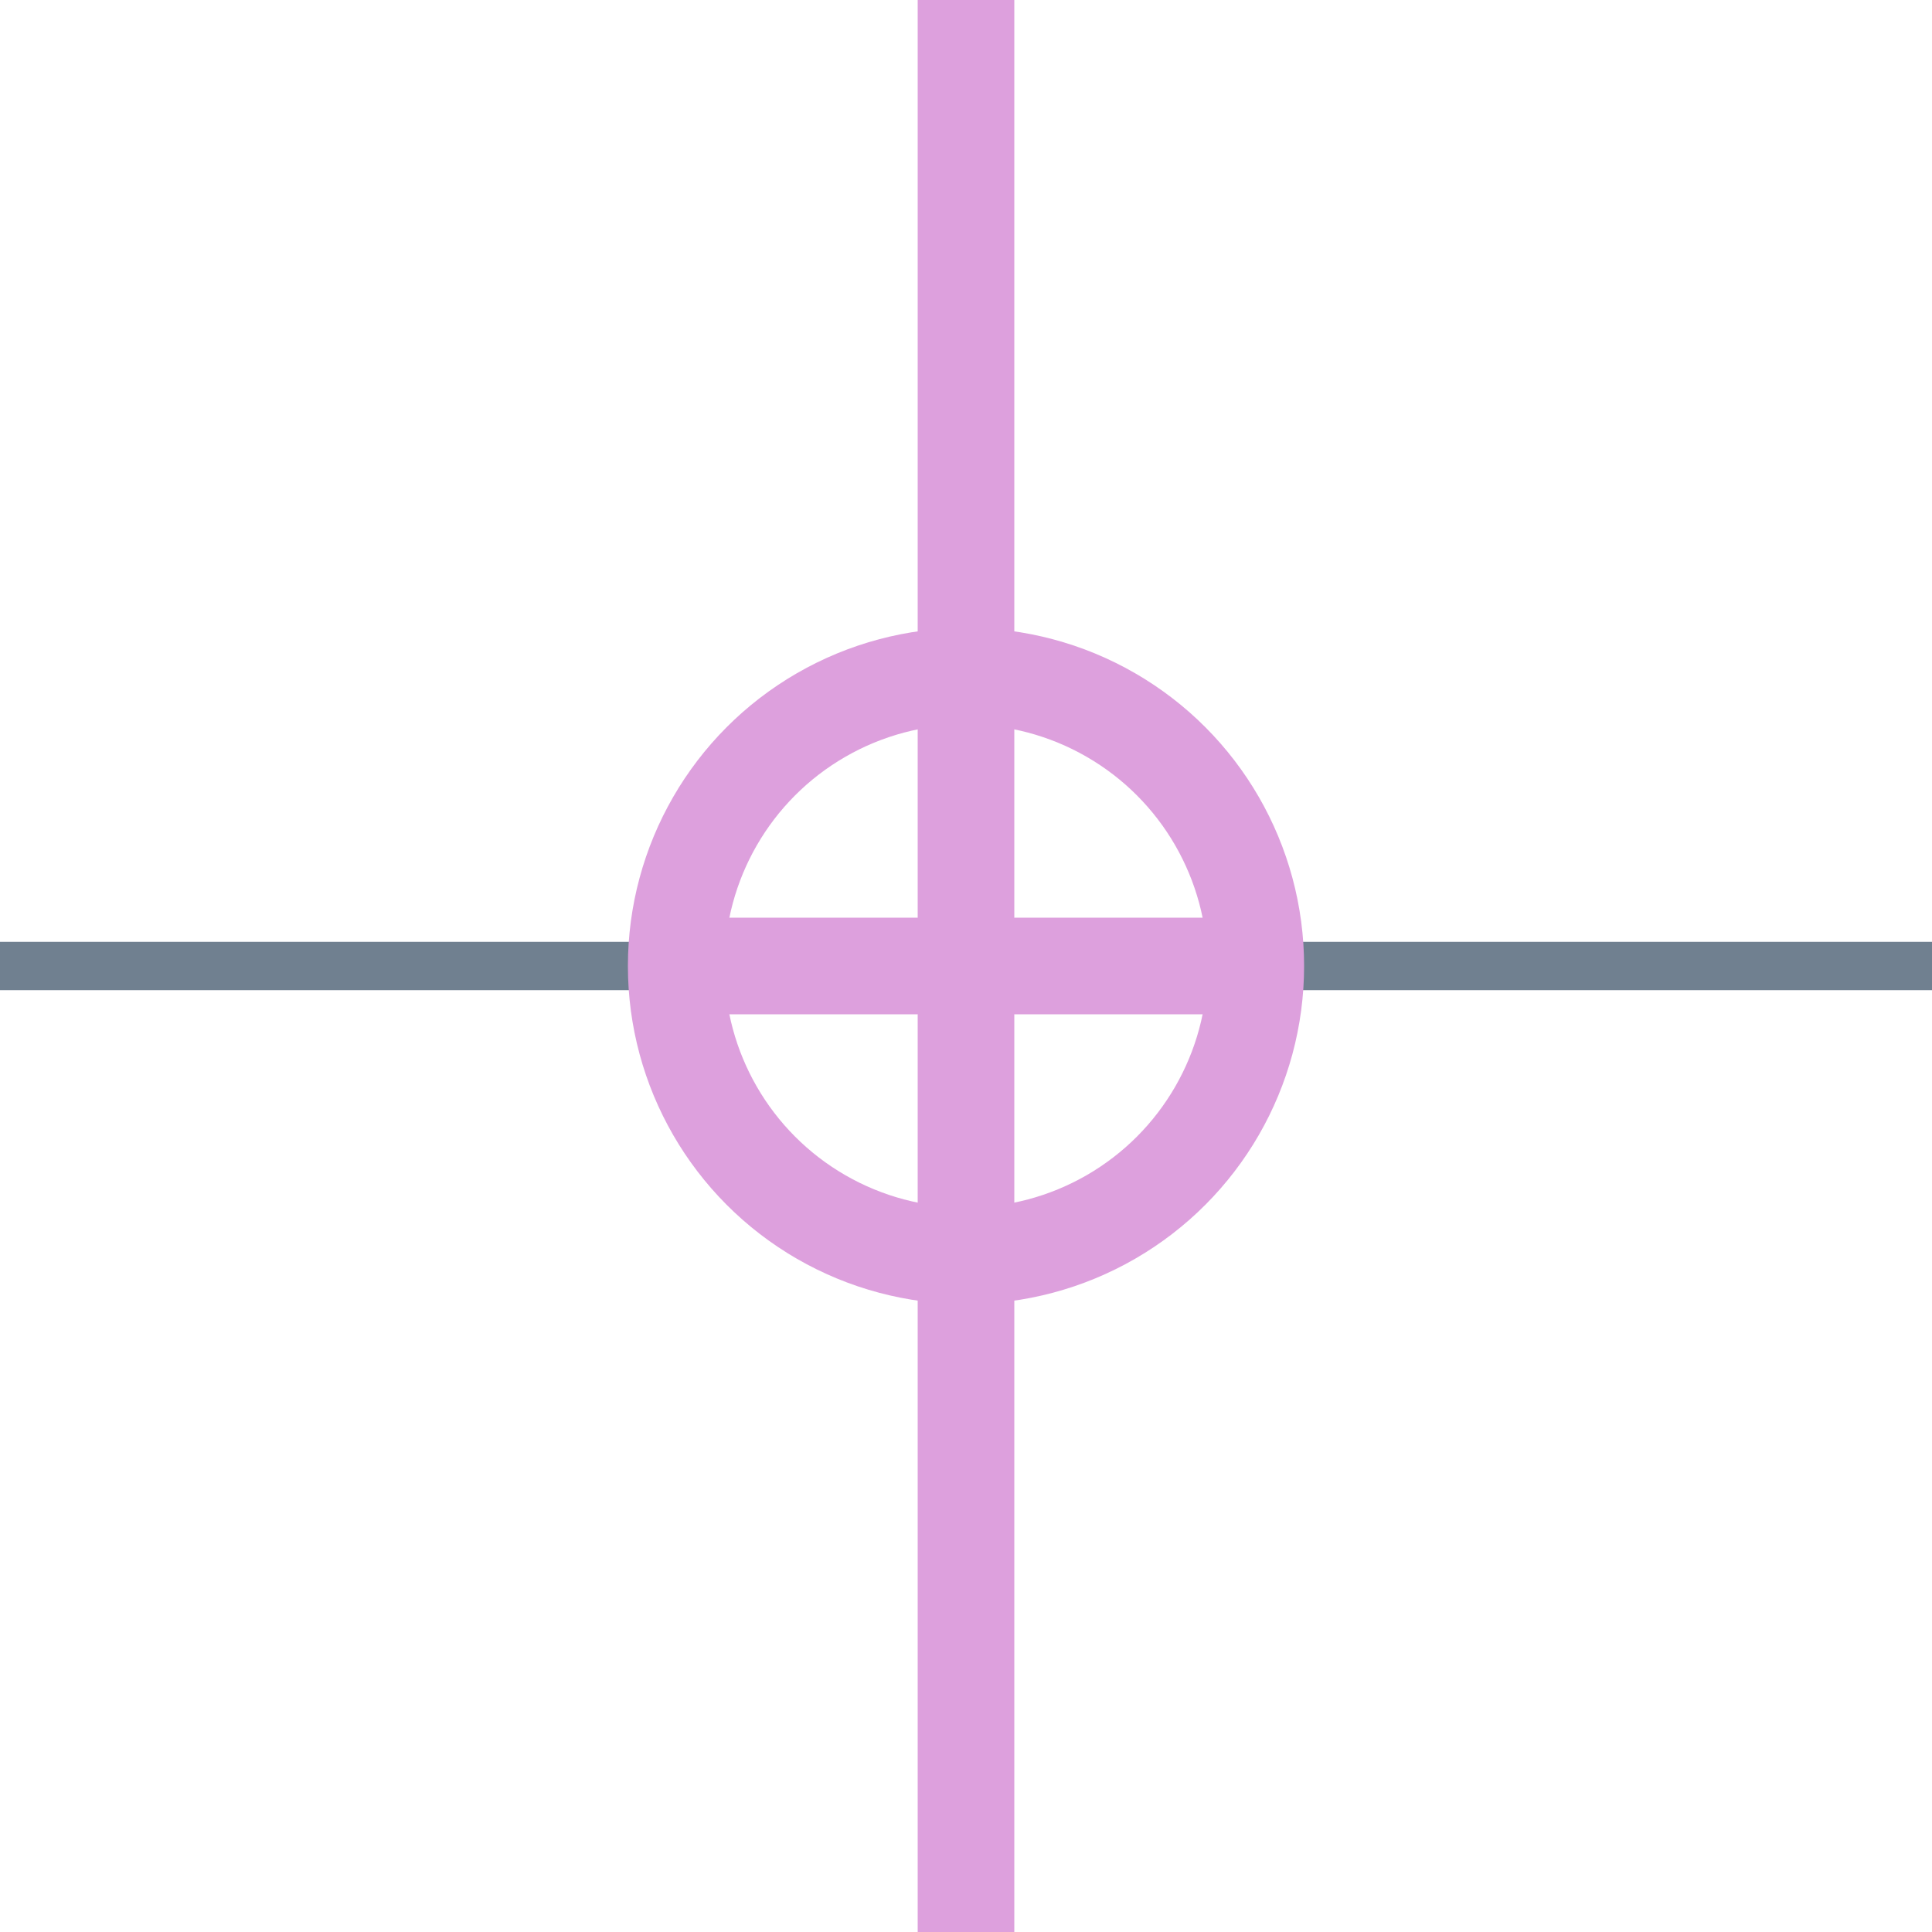 <?xml version="1.0" encoding="utf-8"?>
<svg width="40" height="40" xmlns="http://www.w3.org/2000/svg">
  <g>
    <line x1="26" y1="20" x2="40" y2="20" style="stroke:slategray;stroke-width:1" />
    <line x1="0" y1="20" x2="14" y2="20" style="stroke:slategray;stroke-width:1" />
    <circle cx="20" cy="20" r="6" style="stroke:Plum;stroke-width:2;" fill="transparent" />
    <line x1="14" y1="20" x2="26" y2="20" style="stroke:Plum;stroke-width:2;" />
    <line x1="20" y1="14" x2="20" y2="26" style="stroke:Plum;stroke-width:2;" />
    <line x1="20" y1="0" x2="20" y2="14" style="stroke:Plum;stroke-width:2" />
    <line x1="20" y1="26" x2="20" y2="40" style="stroke:Plum;stroke-width:2" />
  </g>
</svg>
